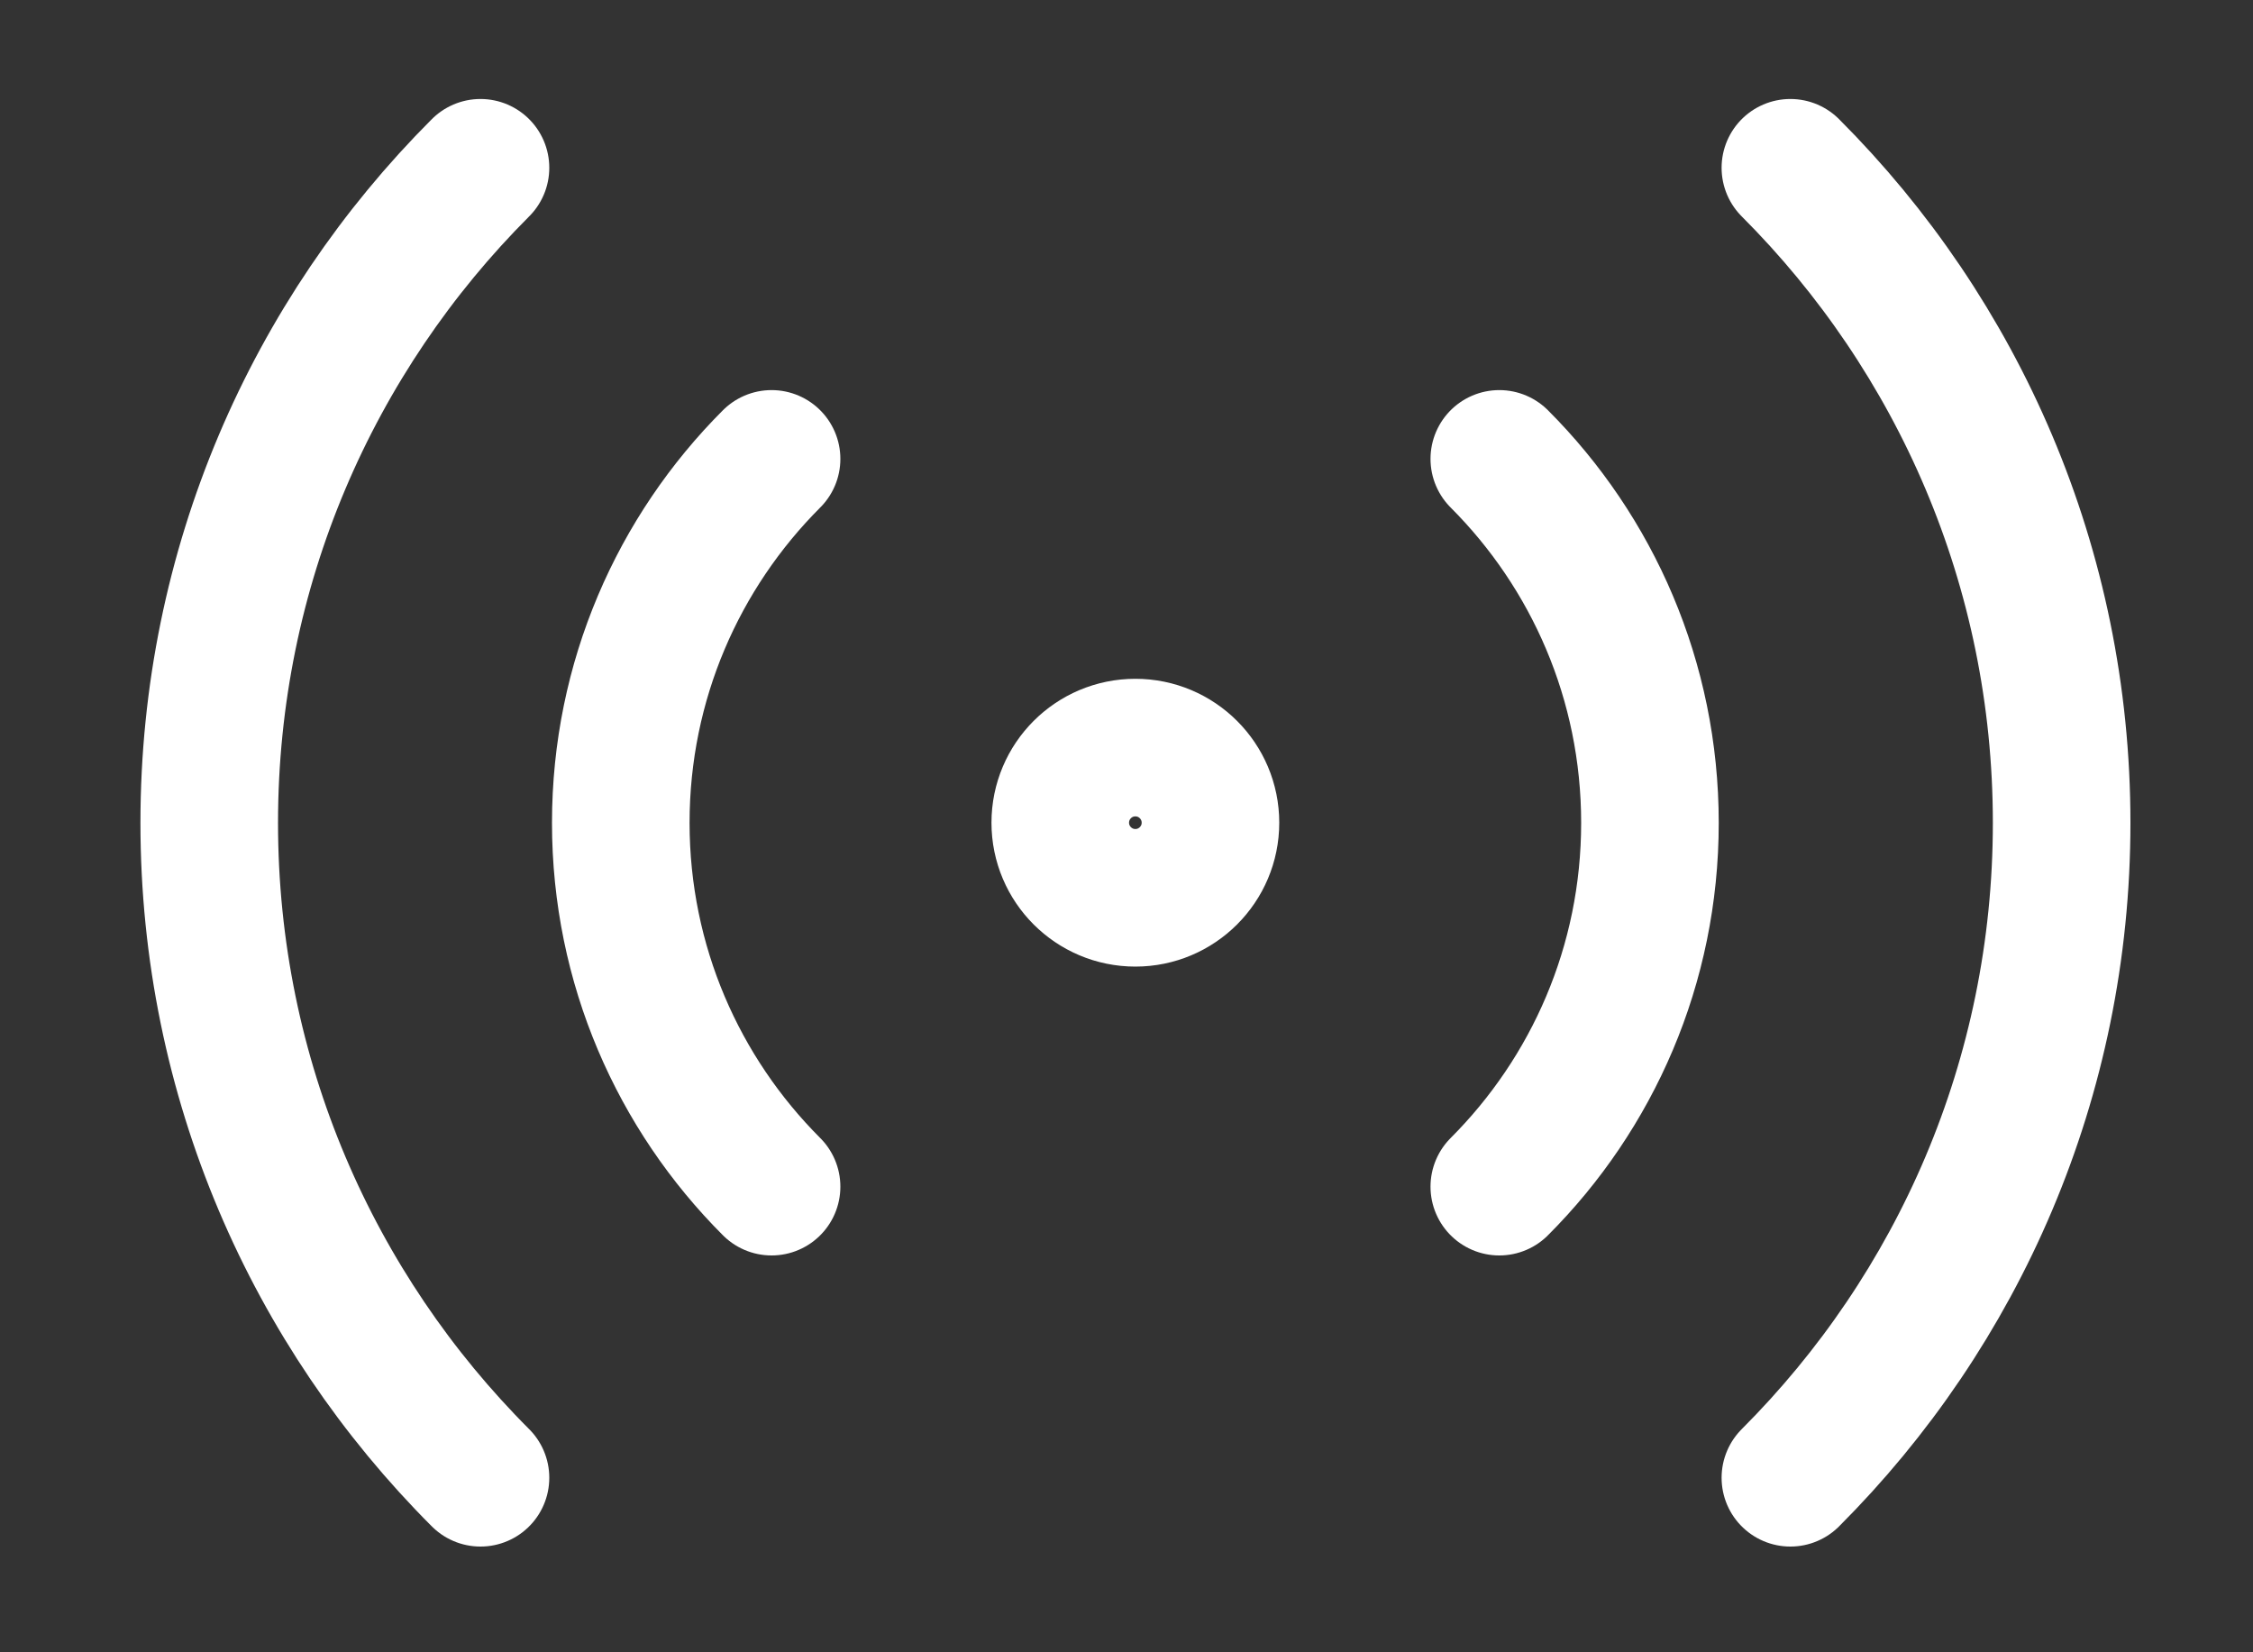 <svg width="15" height="11" viewBox="0 0 15 11" fill="none" xmlns="http://www.w3.org/2000/svg">
<rect x="0" y="0" width="15" height="11" fill="#333333" stroke="none"/>
<path d="M3.199 1.117C2.083 2.233 1.393 3.775 1.393 5.478C1.393 7.181 2.083 8.722 3.199 9.838M5.137 3.055C4.517 3.675 4.133 4.532 4.133 5.478C4.133 6.424 4.517 7.28 5.137 7.9M9.982 7.9C10.602 7.28 10.985 6.424 10.985 5.478C10.985 4.532 10.602 3.675 9.982 3.055M11.92 9.838C13.036 8.722 13.726 7.181 13.726 5.478C13.726 3.775 13.036 2.233 11.92 1.117M8.059 5.477C8.059 5.753 7.835 5.977 7.559 5.977C7.283 5.977 7.059 5.753 7.059 5.477C7.059 5.201 7.283 4.977 7.559 4.977C7.835 4.977 8.059 5.201 8.059 5.477Z" stroke="white" stroke-width="0.916" stroke-linecap="round" stroke-linejoin="round"/>
</svg>
